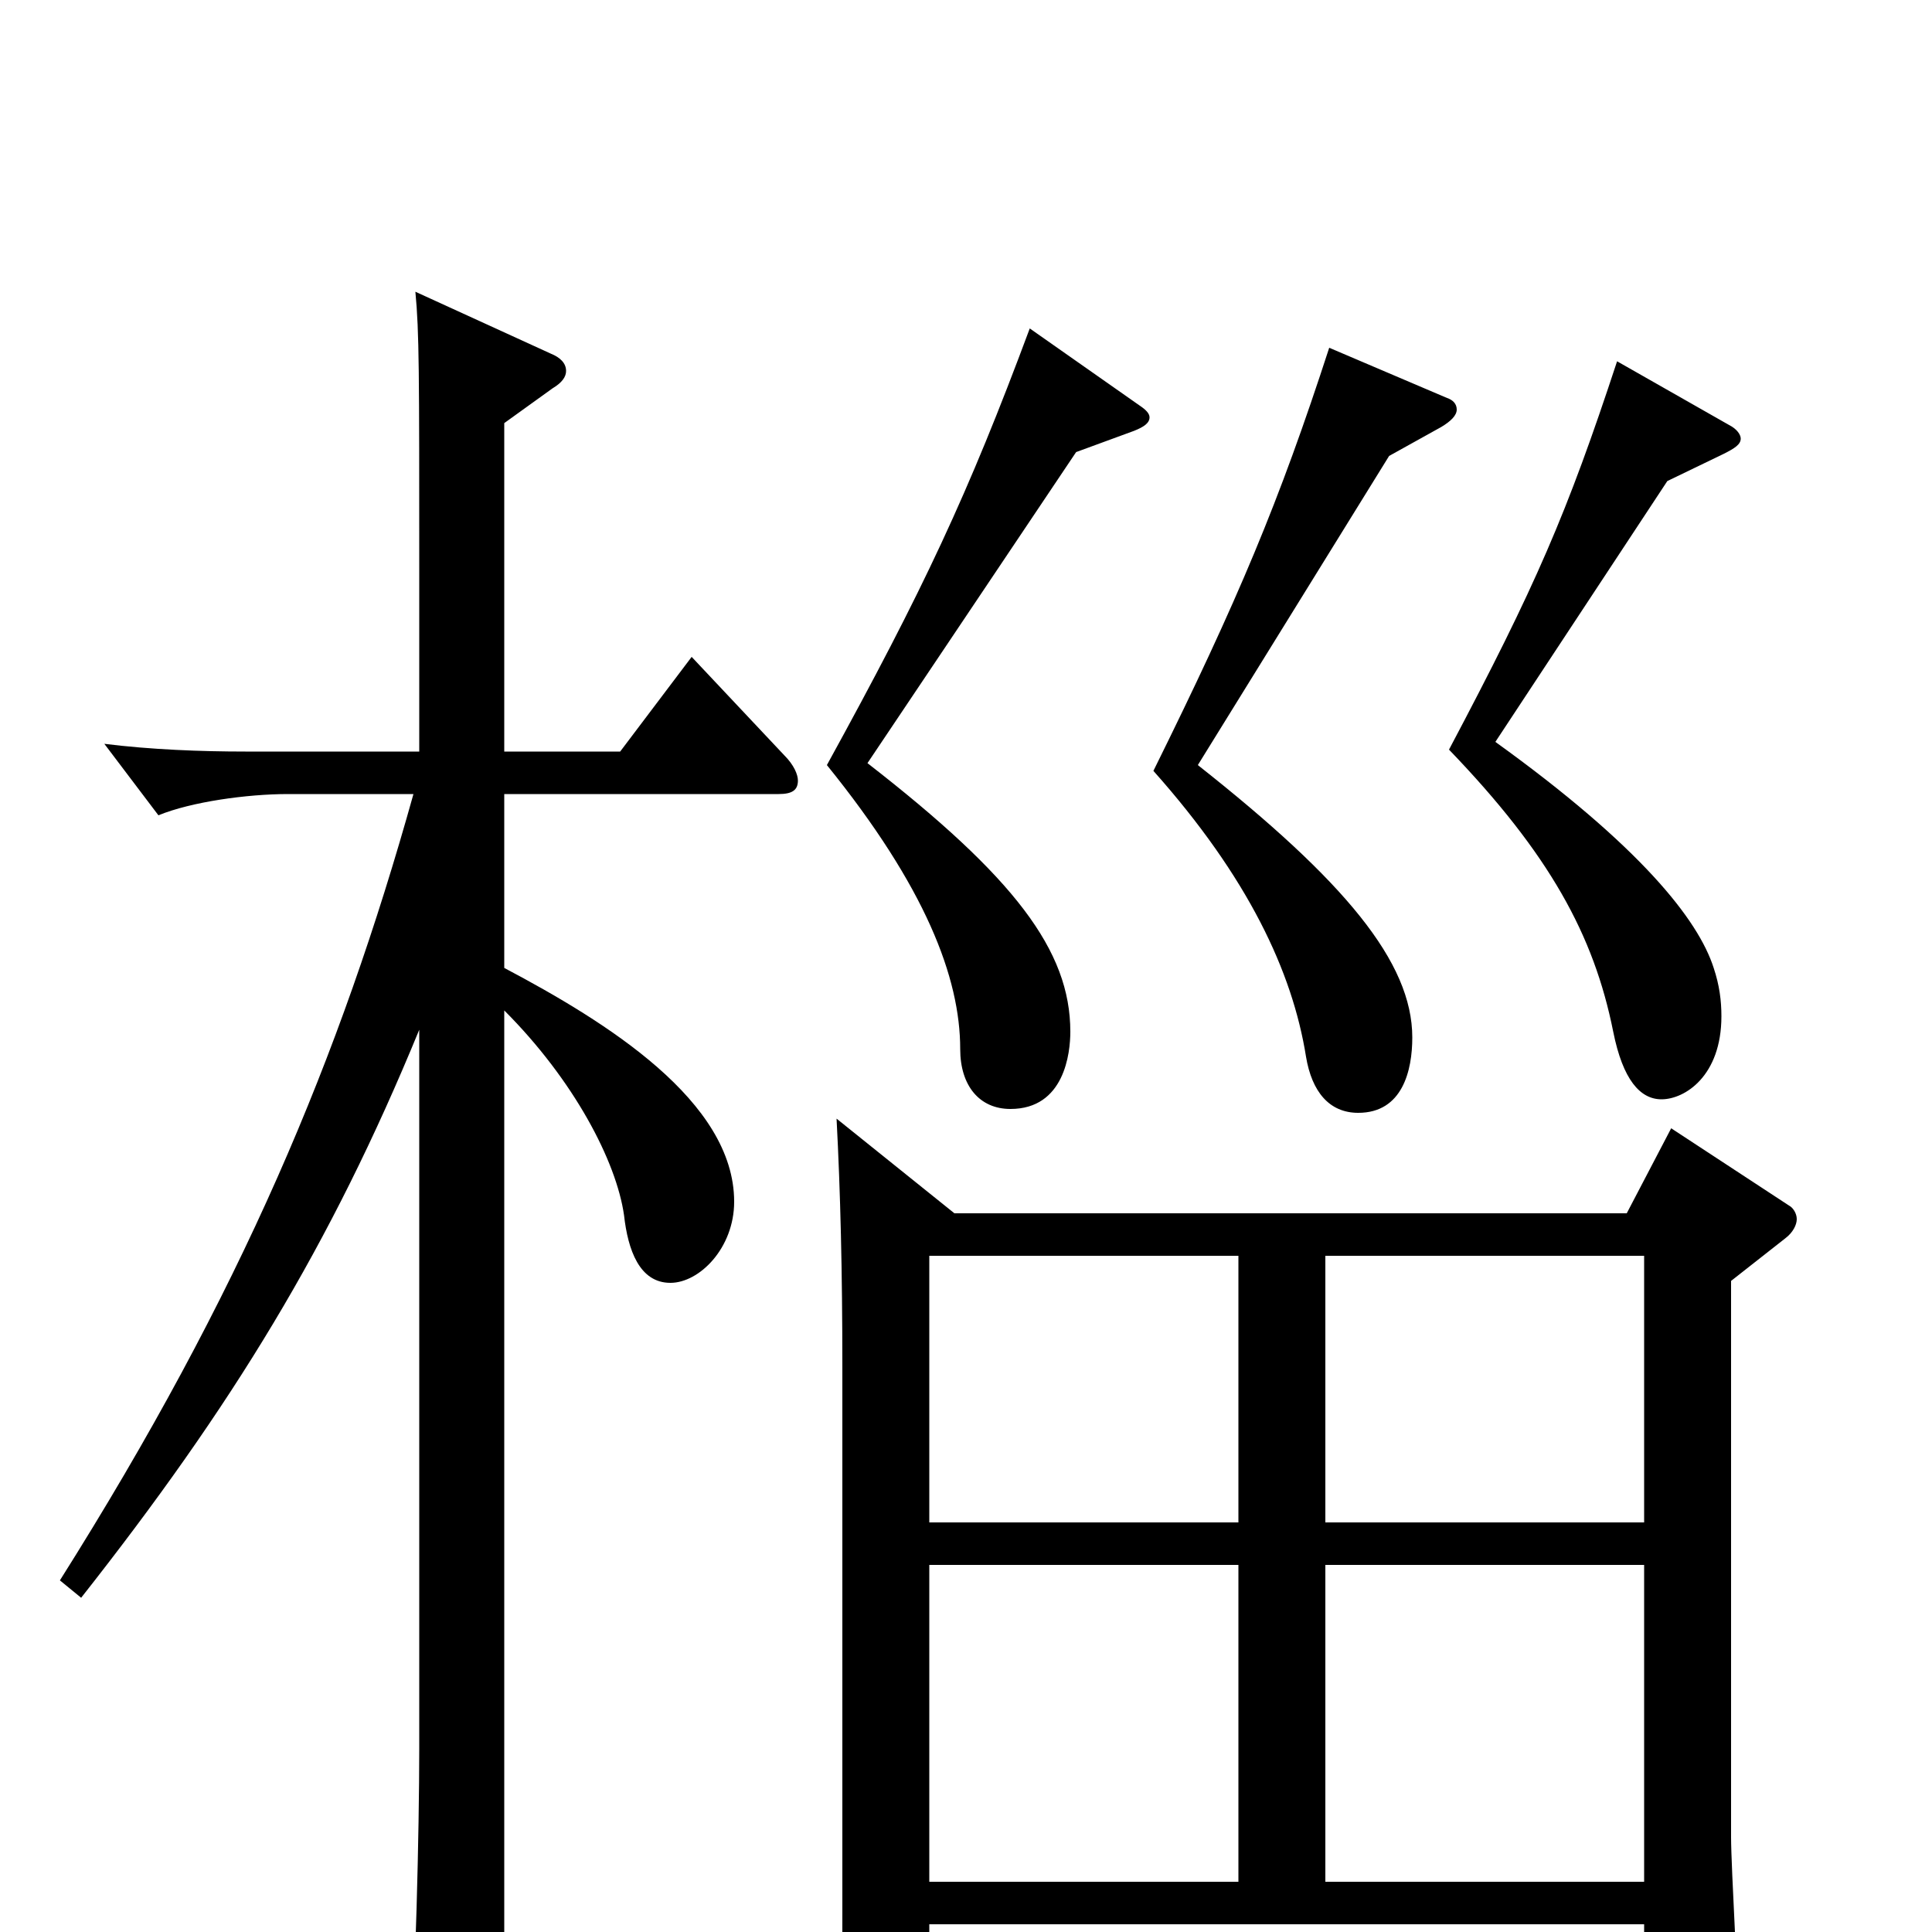 <svg xmlns="http://www.w3.org/2000/svg" viewBox="0 -1000 1000 1000">
	<path fill="#000000" d="M433 -421C435 -383 436 -342 436 -293V-9C436 43 436 53 434 66C434 70 433 73 433 76C433 84 436 88 441 88C445 88 451 86 460 81C479 70 481 65 481 48V-4H851V62C851 69 853 73 860 73C862 73 900 66 900 45C900 35 896 -34 896 -49V-337L924 -359C928 -362 930 -366 930 -369C930 -372 928 -375 926 -376L865 -416L842 -372H494ZM641 -212H481V-350H641ZM686 -212V-350H851V-212ZM641 -190V-26H481V-190ZM686 -26V-190H851V-26ZM261 -781L286 -799C291 -802 293 -805 293 -808C293 -812 290 -815 285 -817L215 -849C217 -828 217 -808 217 -703V-611H127C104 -611 78 -612 54 -615L82 -578C99 -585 128 -589 149 -589H214C176 -453 125 -331 31 -182L42 -173C120 -272 171 -355 217 -467V-95C217 -52 215 28 212 67V69C212 77 215 82 221 82C225 82 230 80 237 76C258 63 261 58 261 42V-477C297 -441 319 -399 323 -371C325 -353 331 -336 347 -336C362 -336 380 -354 380 -378C380 -430 314 -471 261 -499V-589H403C410 -589 413 -591 413 -596C413 -599 411 -604 406 -609L358 -660L321 -611H261ZM587 -777C592 -779 595 -781 595 -784C595 -786 593 -788 590 -790L533 -830C501 -744 478 -695 428 -604C479 -541 497 -494 497 -457C497 -438 507 -426 523 -426C551 -426 554 -455 554 -466C554 -508 525 -546 449 -605L557 -766ZM746 -779C751 -782 754 -785 754 -788C754 -791 752 -793 749 -794L688 -820C662 -740 641 -690 597 -601C646 -546 669 -497 676 -453C679 -435 688 -424 703 -424C726 -424 731 -446 731 -463C731 -502 696 -544 620 -604L719 -764ZM892 -765C898 -768 901 -770 901 -773C901 -775 899 -778 895 -780L837 -813C811 -734 795 -697 750 -612C802 -558 825 -516 835 -466C840 -441 849 -431 860 -431C872 -431 891 -443 891 -474C891 -482 890 -490 887 -499C879 -524 849 -562 774 -616L863 -751Z"/>
</svg>